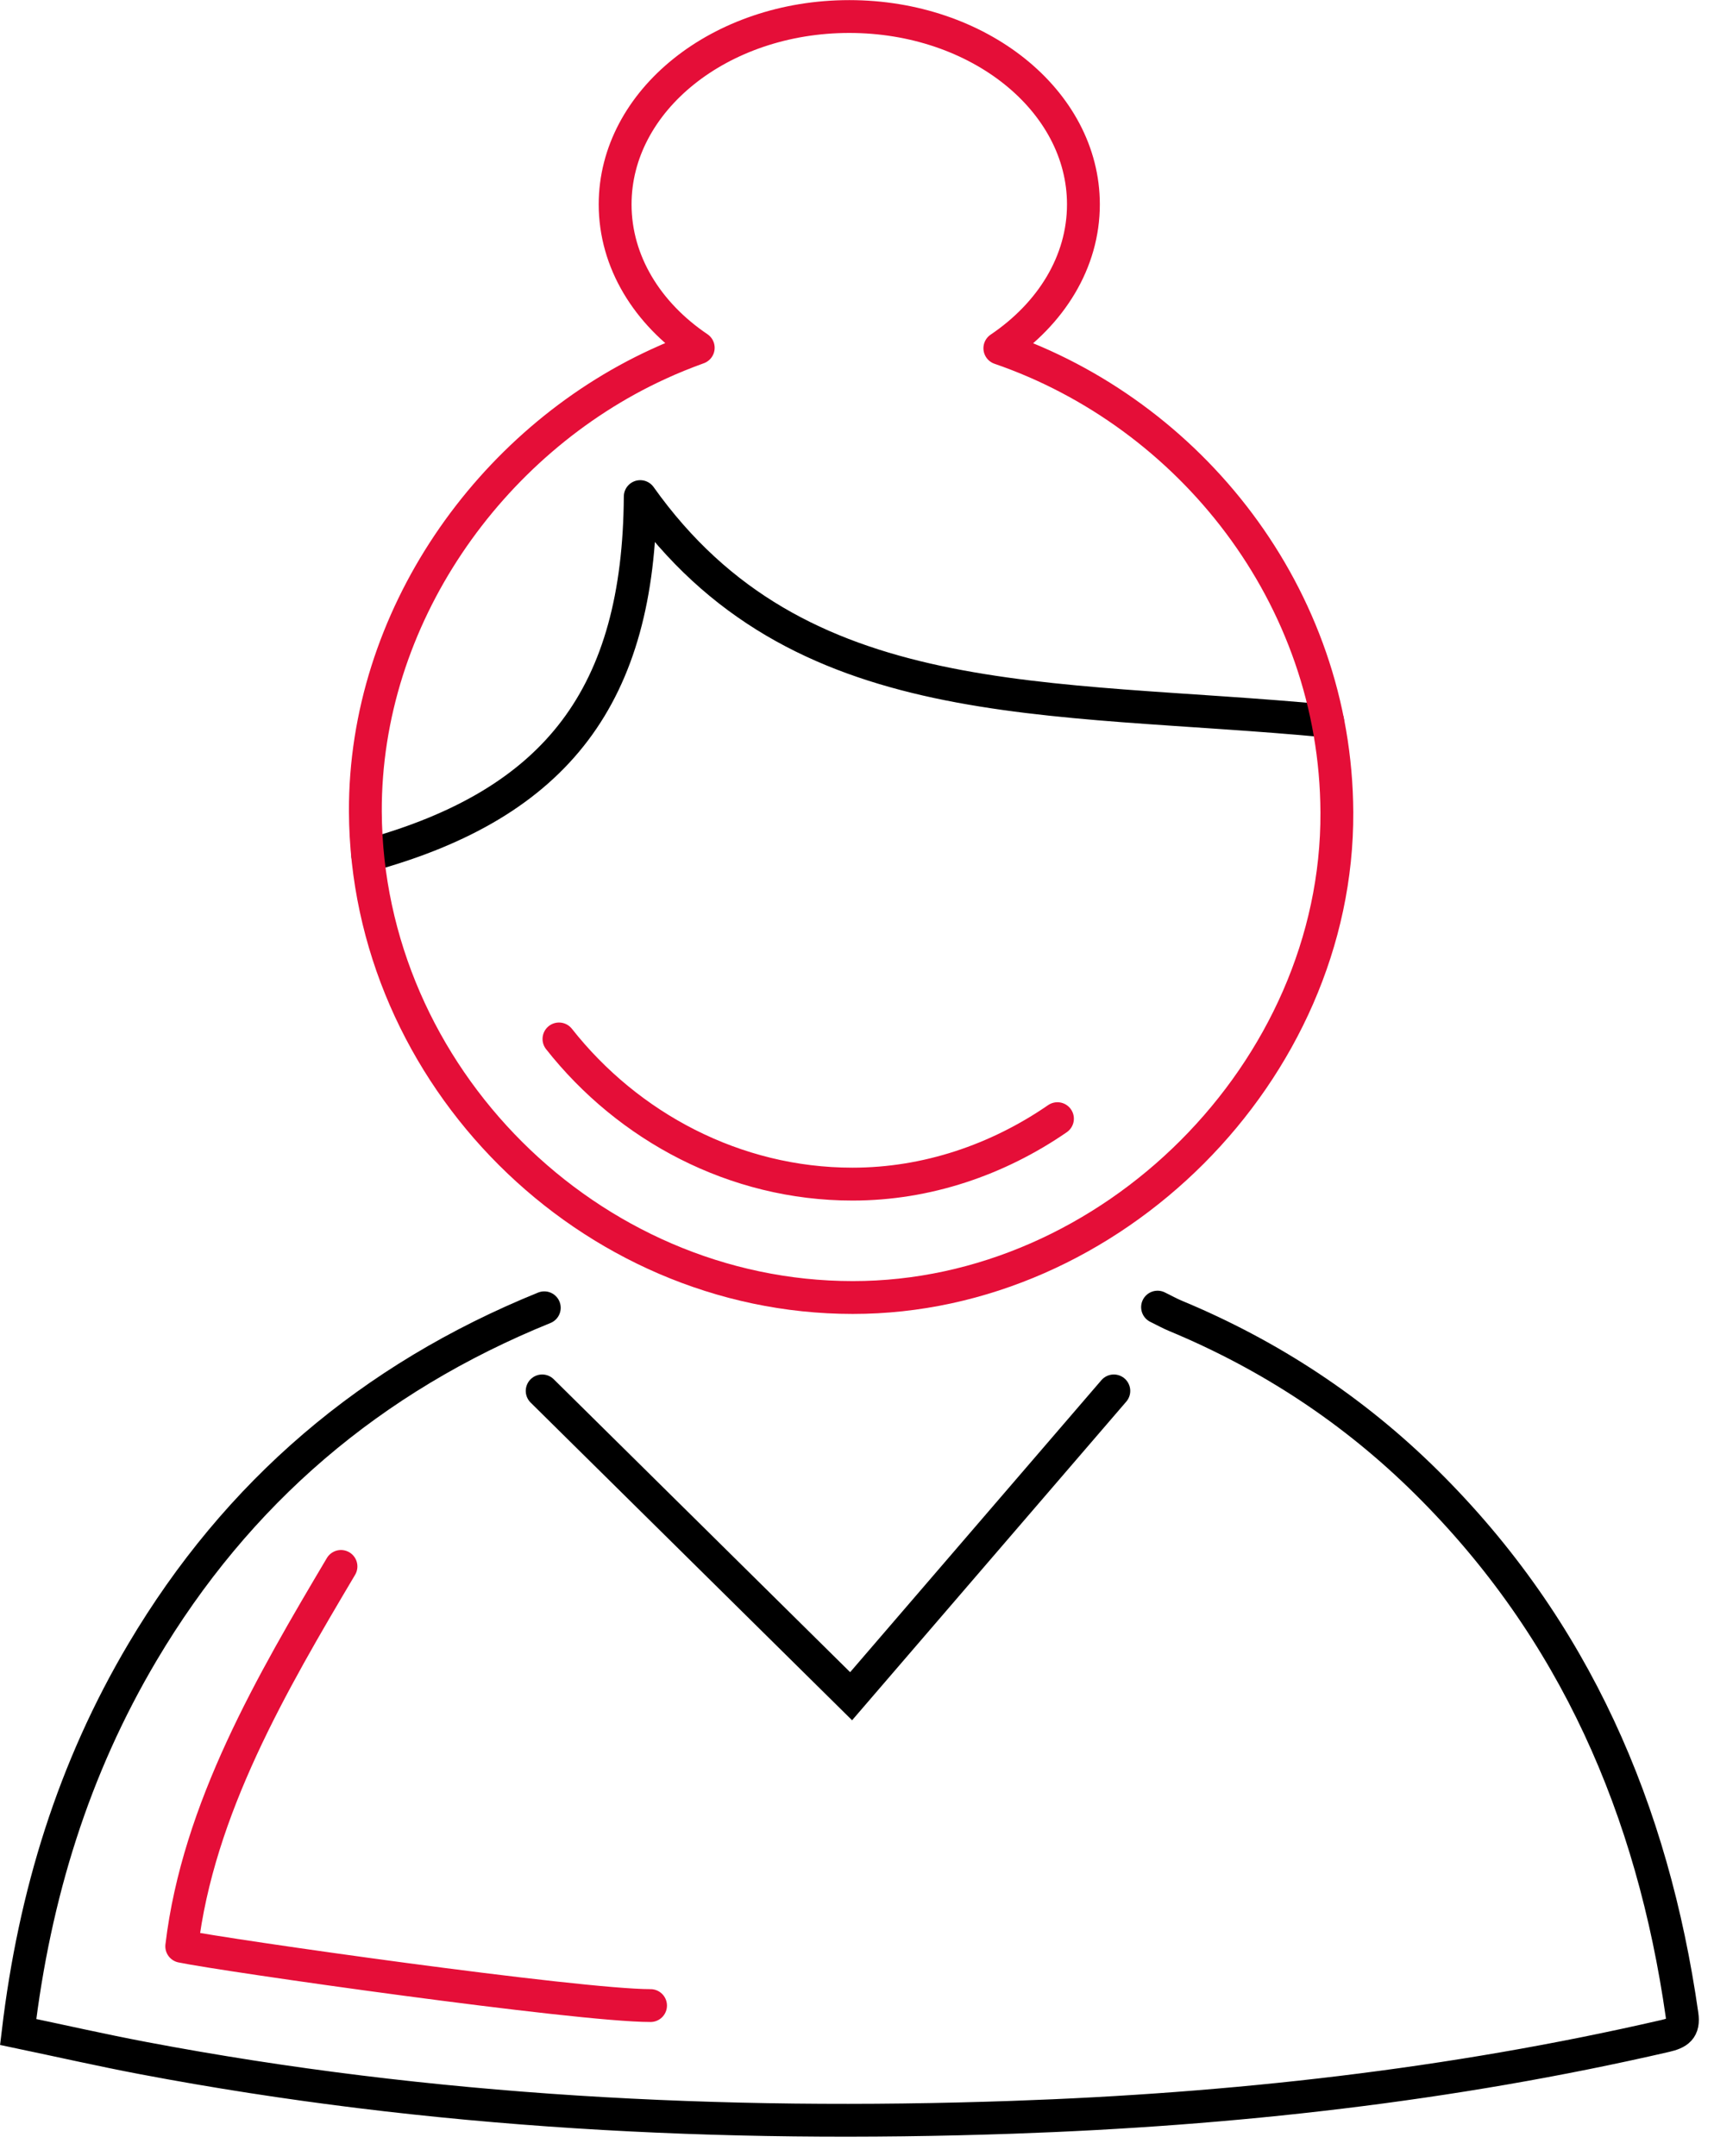<?xml version="1.0" encoding="UTF-8"?>
<svg width="62px" height="78px" viewBox="0 0 62 78" version="1.1" xmlns="http://www.w3.org/2000/svg" xmlns:xlink="http://www.w3.org/1999/xlink">
    <!-- Generator: Sketch 53.2 (72643) - https://sketchapp.com -->
    <title>icon</title>
    <desc>Created with Sketch.</desc>
    <g id="Homepage" stroke="none" stroke-width="1" fill="none" fill-rule="evenodd" stroke-linecap="round">
        <g id="Our-Team---3.8.19" transform="translate(-427, -5336)">
            <g id="Employees" transform="translate(394, 5146)">
                <g id="Employee-1" transform="translate(6, 176)">
                    <g id="icon" transform="translate(27, 14)">
                        <path d="M48.023,26.086 C37.825,25.116 28.859,25.984 23.159,17.965 C23.114,25.114 20.185,29.062 13.303,30.95" id="Stroke-1" stroke="black" stroke-width="1.188" stroke-linejoin="round"></path>
                        <path d="M19.688,47.311 C13.416,49.856 8.578,53.994 5.156,59.766 C2.662,63.972 1.249,68.536 0.657,73.509 C2.179,73.828 3.677,74.169 5.186,74.455 C15.579,76.425 26.078,76.962 36.624,76.596 C44.576,76.32 52.466,75.444 60.236,73.653 C60.703,73.545 60.916,73.404 60.844,72.896 C59.788,65.499 56.972,58.945 51.602,53.626 C48.974,51.021 45.935,49.022 42.518,47.602 C42.319,47.519 42.128,47.413 41.872,47.287" id="Stroke-3" stroke="black" stroke-width="1.188"></path>
                        <path d="M12.334,56.668 C9.84,60.875 7.166,65.438 6.574,70.411 C8.097,70.73 20.915,72.558 23.532,72.554" id="Stroke-5" stroke="#e50e38" stroke-width="1.188" stroke-linejoin="round"></path>
                        <path d="M48.358,29.388 C48.402,38.743 40.198,46.948 30.845,46.939 C21.306,46.939 13.261,38.912 13.216,29.362 C13.19,22.353 17.707,15.98 23.807,13.175 C24.285,12.953 24.771,12.759 25.257,12.582 C23.418,11.342 22.251,9.474 22.251,7.394 C22.251,3.642 26.044,0.598 30.721,0.598 C35.397,0.598 39.19,3.642 39.19,7.394 C39.19,9.484 38.014,11.351 36.167,12.598 C43.036,14.962 48.322,21.538 48.358,29.388 Z" id="Stroke-7" stroke="#e50e38" stroke-width="1.188" stroke-linejoin="round"></path>
                        <path d="M38.25,40.47 C36.094,41.955 33.526,42.839 30.833,42.837 C26.585,42.837 22.721,40.761 20.22,37.586" id="Stroke-9" stroke="#e50e38" stroke-width="1.19" stroke-linejoin="round"></path>
                        <polyline id="Stroke-11" stroke="black" stroke-width="1.188" points="19.612 50.318 30.787 61.363 40.29 50.318"></polyline>
                    </g>
                </g>
            </g>
        </g>
    </g>
</svg>